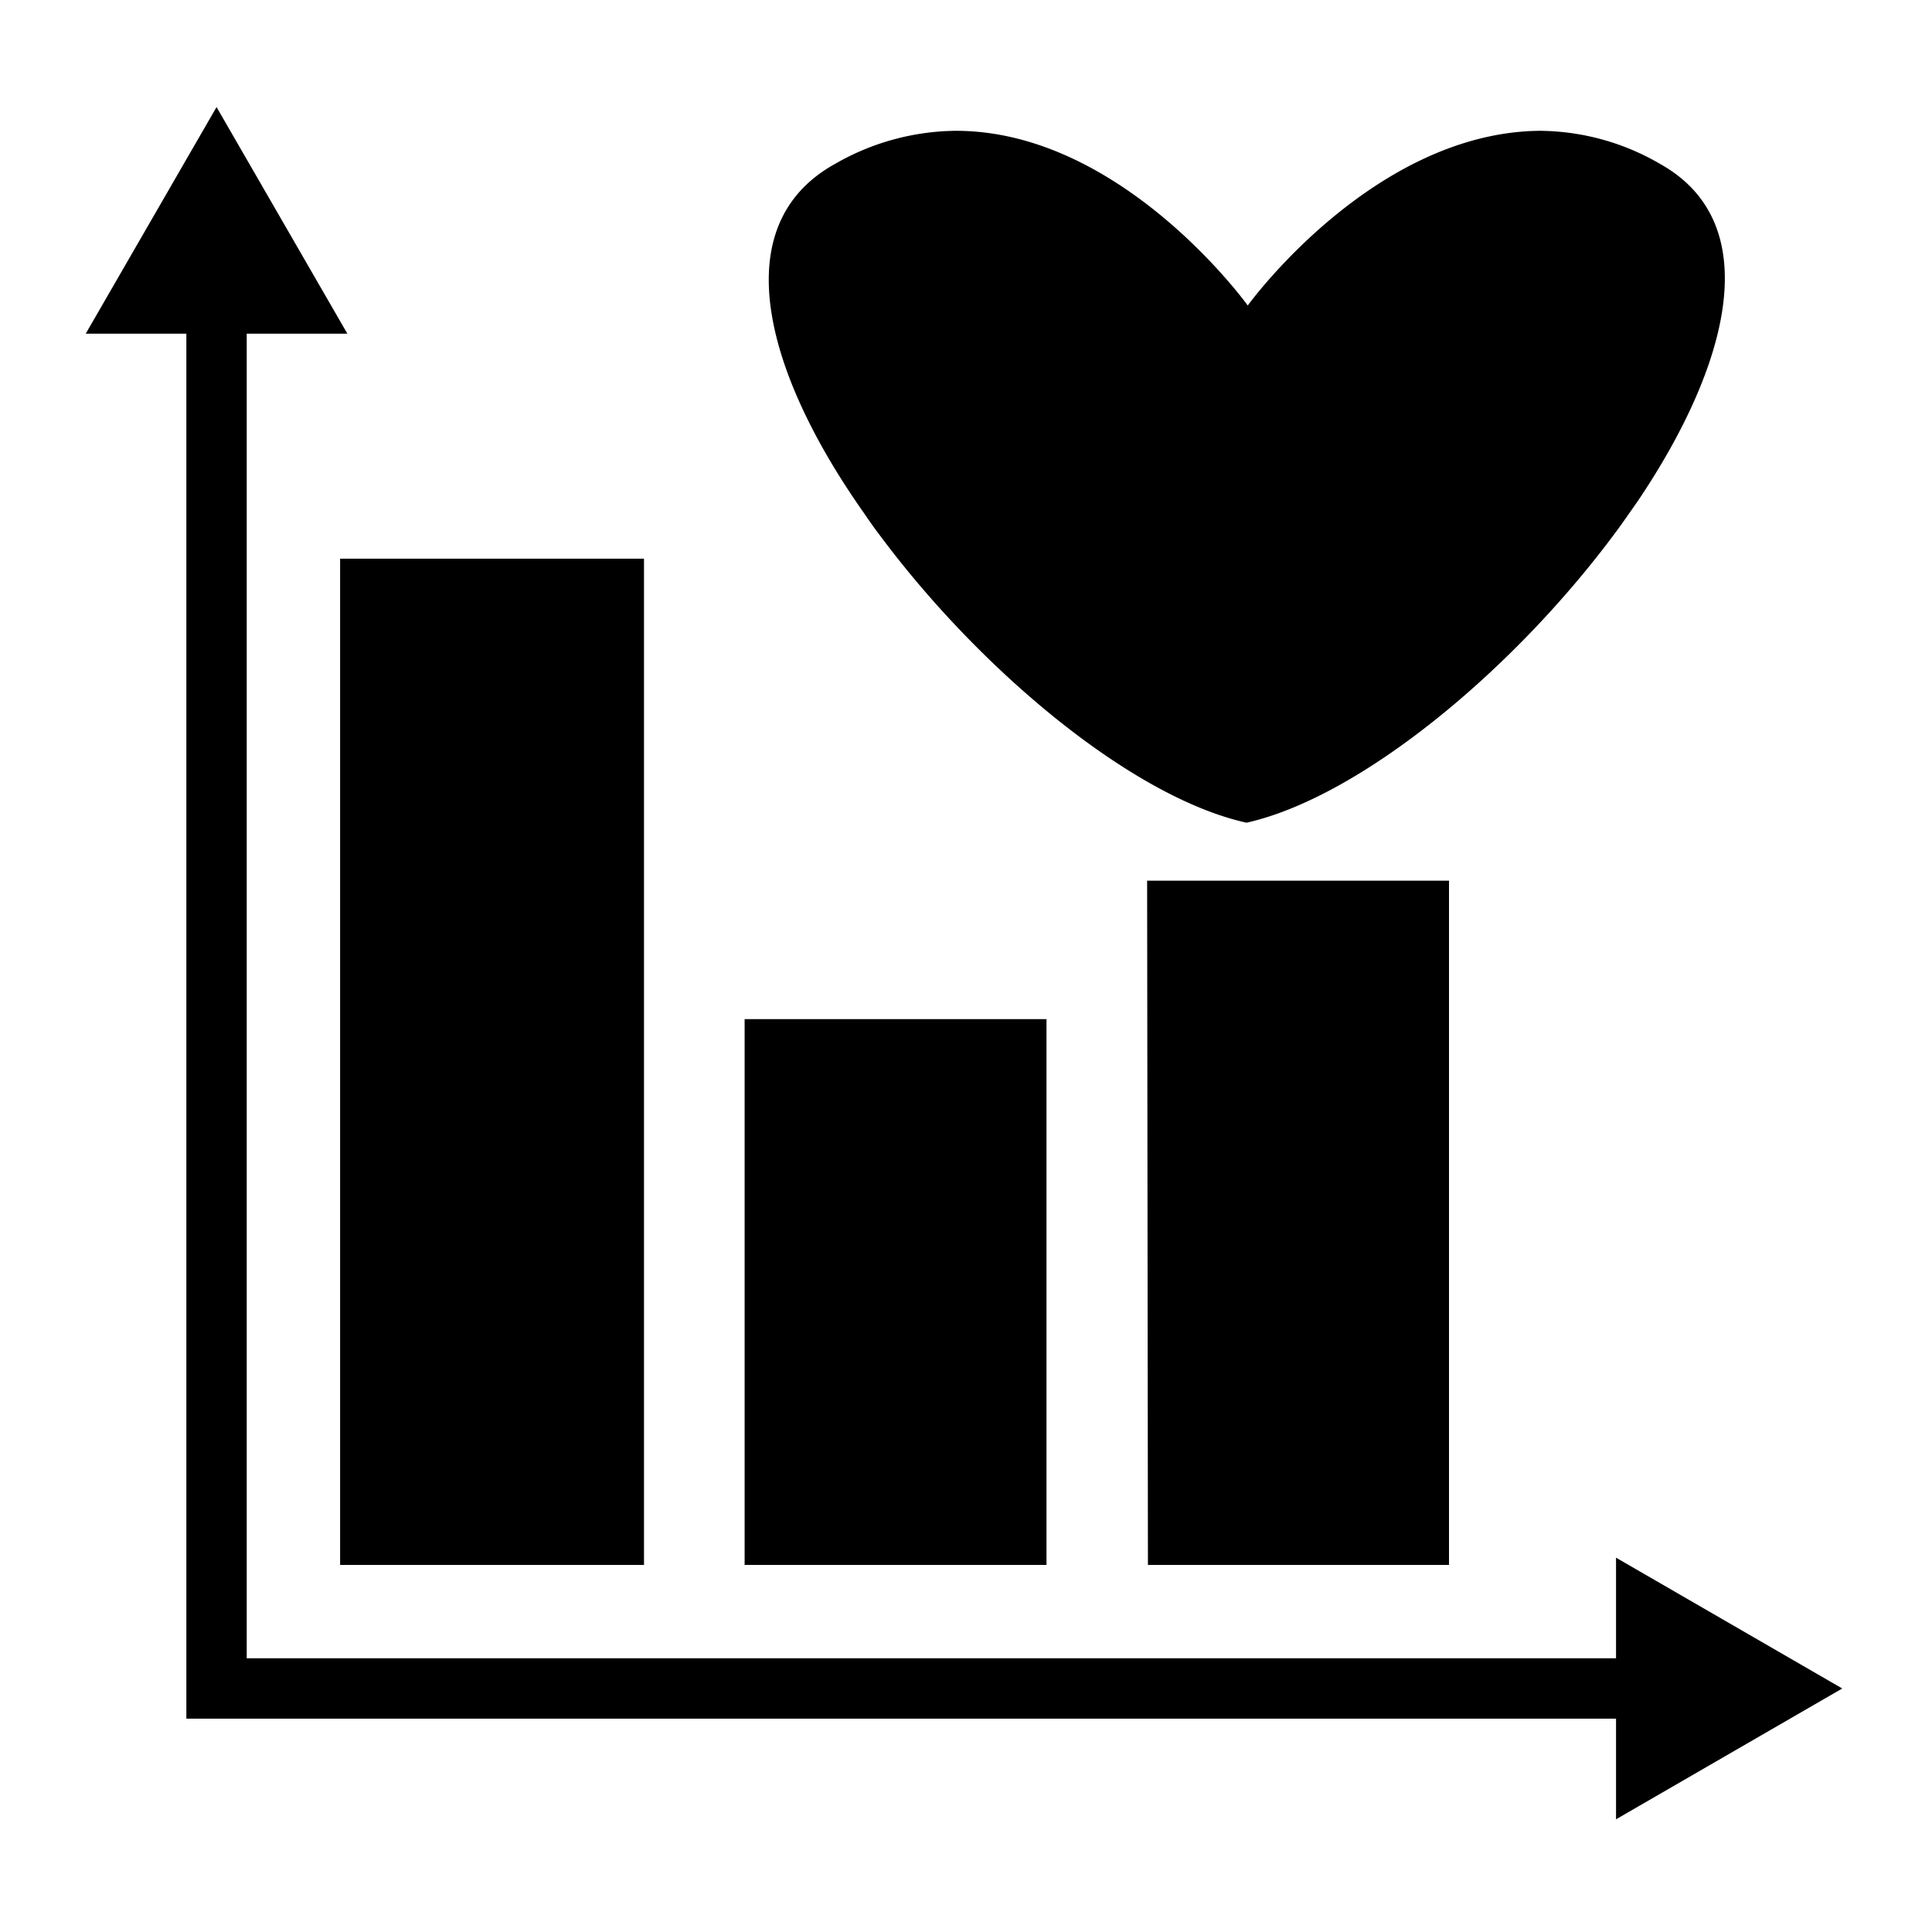 ﻿<?xml version="1.0" encoding="utf-8"?>
<svg id="icon-chart" xmlns="http://www.w3.org/2000/svg" viewBox="0 0 48 48">
  <defs />
  <g class="fill-color">
    <rect x="9.45" y="14.92" width="5.5" height="22.96" />
    <rect x="19.48" y="26.32" width="5.5" height="11.56" />
    <rect x="29.52" y="22.86" width="5.5" height="15.02" />
    <path d="M41.78,6.29a1.93,1.93,0,0,0-1-1.3,5,5,0,0,0-2.54-.69C34.72,4.3,31.9,8,31.78,8.18L31,9.29l-.8-1.11S27.3,4.25,23.72,4.25a5.16,5.16,0,0,0-2.53.69,2,2,0,0,0-1,1.33c-.32,1.37.45,3.52,2.11,5.9l.38.53c2.42,3.26,5.82,6,8.25,6.7l.15,0,.14-.05c2.51-.79,5.92-3.63,8.28-6.91l.39-.55C41.4,9.66,42.09,7.6,41.78,6.29Z" />
  </g>
  <g class="stroke-color">
    <path d="M8.45,38.88H16v-25H8.45ZM10,15.42h4.5v22H10Z" />
    <path d="M26,25.32h-7.5V38.88H26Zm-1.5,12.06H20V26.82h4.5Z" />
    <path d="M28.52,38.88H36v-17h-7.5ZM30,23.36h4.5v14H30Z" />
    <polygon points="45.77 41.95 40.15 38.7 40.15 41.2 6.13 41.2 6.13 8.29 8.63 8.29 5.38 2.66 2.13 8.29 4.63 8.29 4.63 41.2 4.63 41.95 4.63 42.7 40.15 42.7 40.15 45.2 45.77 41.95" />
    <path d="M21.86,13.3c2.53,3.4,6.3,6.52,9.11,7.14v0c2.89-.65,6.79-3.92,9.32-7.42l.4-.57c2.29-3.4,3.19-6.91.55-8.38a6,6,0,0,0-3-.82C34.1,3.3,31,7.59,31,7.59s-3.12-4.34-7.25-4.34a6.11,6.11,0,0,0-3,.82C18,5.59,19,9.25,21.46,12.74,21.59,12.93,21.72,13.12,21.86,13.3Zm-.42-7.92a4.59,4.59,0,0,1,2.28-.63c3.29,0,6,3.68,6,3.72L31,10.13l1.22-1.65s2.75-3.68,6-3.68a4.56,4.56,0,0,1,2.3.63,1.41,1.41,0,0,1,.78,1c.28,1.16-.41,3.12-1.83,5.24l-.12.16c-.08.13-.17.25-.26.38-2.3,3.18-5.66,6-8,6.73-2.32-.66-5.62-3.34-8-6.52-.13-.17-.25-.35-.37-.52-1.56-2.23-2.32-4.28-2-5.5A1.51,1.51,0,0,1,21.44,5.38Z" />
  </g>
</svg>
